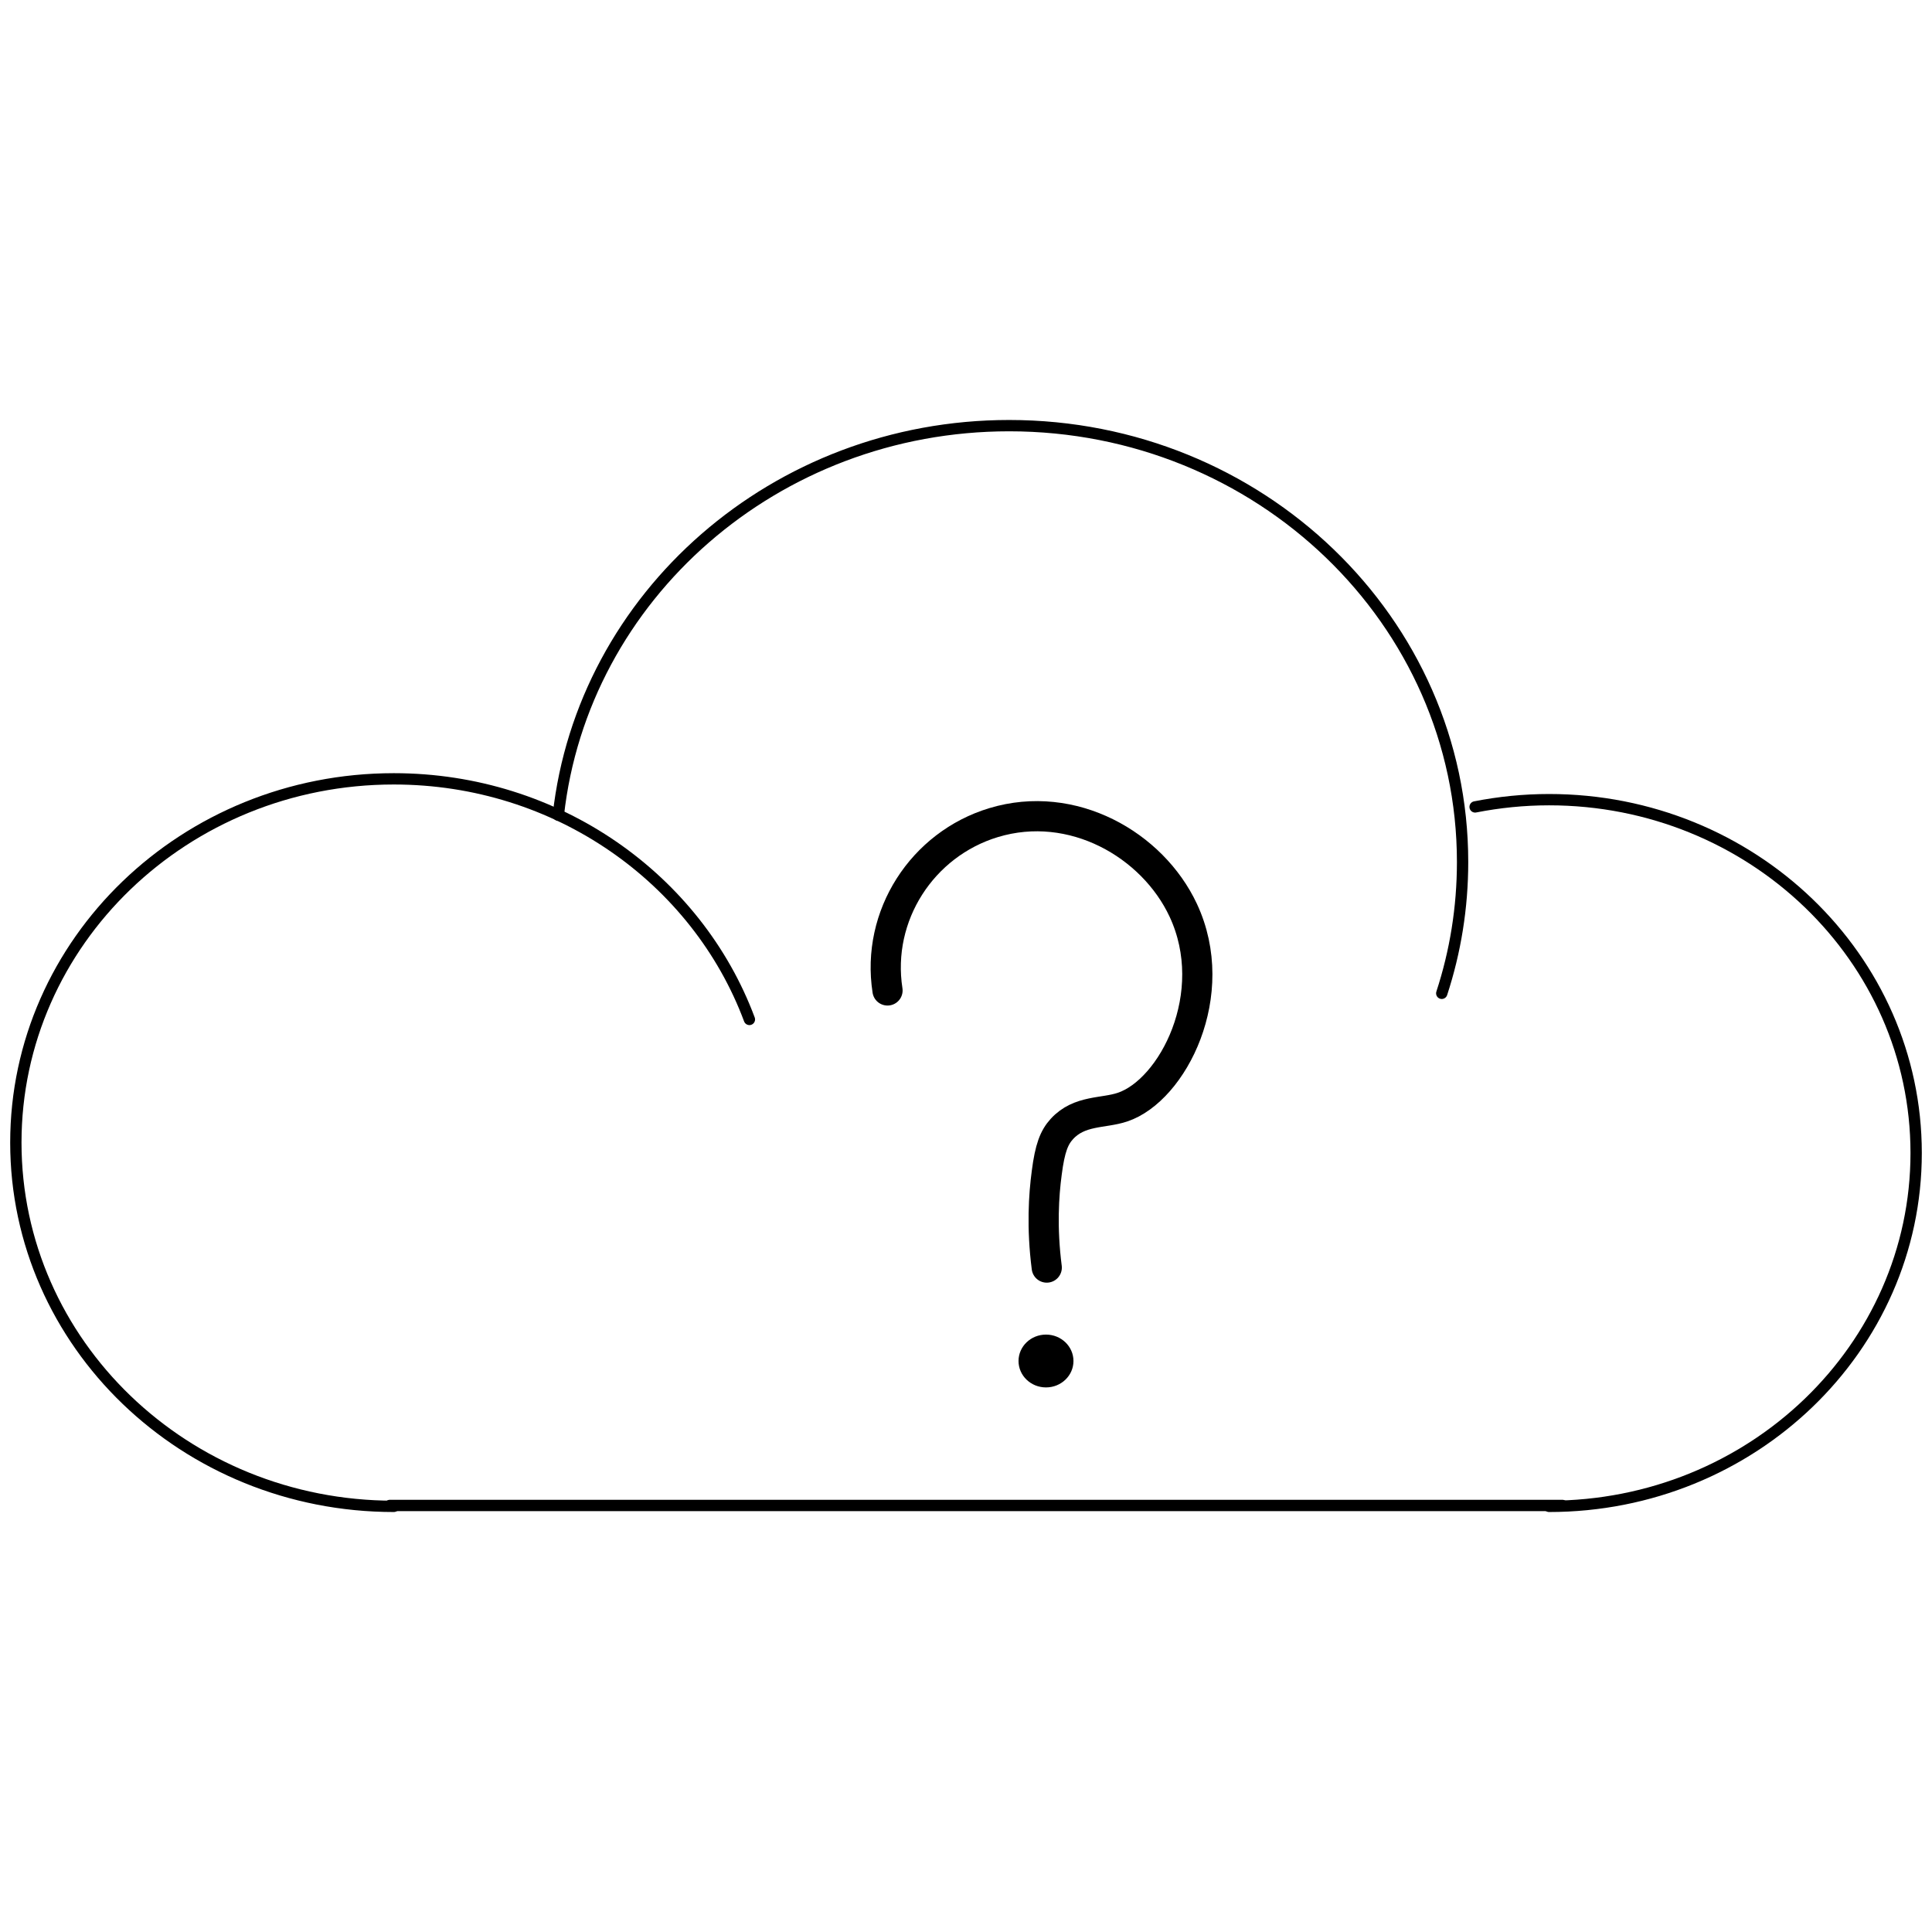 <?xml version="1.0" encoding="utf-8"?>
<!-- Generator: Adobe Illustrator 23.0.3, SVG Export Plug-In . SVG Version: 6.00 Build 0)  -->
<svg version="1.1" id="Layer_1" xmlns="http://www.w3.org/2000/svg" xmlns:xlink="http://www.w3.org/1999/xlink" x="0px" y="0px"
	 viewBox="0 0 128 128" style="enable-background:new 0 0 128 128;" xml:space="preserve">
<style type="text/css">
	.st0{fill:none;stroke:#000000;stroke-width:0.75;stroke-linecap:round;stroke-miterlimit:10;}
	.st1{fill:none;stroke:#000000;stroke-width:2;stroke-linecap:round;stroke-miterlimit:10;}
</style>
<g>
	<g>
		<path class="st0" d="M36.99,54.01C38.6,39.5,51.36,28.2,66.86,28.2c16.59,0,30.04,12.95,30.04,28.91c0,3.03-0.48,5.95-1.38,8.7"/>
		<path class="st0" d="M26.09,99.8c-13.83,0-25.04-10.79-25.04-24.1s11.21-24.1,25.04-24.1c10.85,0,20.09,6.64,23.56,15.94"/>
		<path class="st0" d="M97.73,53.46c1.58-0.31,3.22-0.48,4.9-0.48c13.43,0,24.32,10.48,24.32,23.41c0,12.93-10.89,23.41-24.32,23.41
			"/>
	</g>
	<line class="st0" x1="25.83" y1="99.74" x2="103.51" y2="99.74"/>
</g>
<g>
	<path class="st1" d="M58.8,65.62c-0.77-4.96,2.3-9.69,7.03-11.12c5.22-1.58,10.52,1.45,12.56,5.8c2.6,5.56-0.7,11.94-4.02,13.05
		c-1.27,0.43-2.86,0.18-4.02,1.45c-0.51,0.56-0.79,1.26-1,2.9c-0.2,1.49-0.34,3.64,0,6.28"/>
	<ellipse cx="69.3" cy="90.17" rx="1.82" ry="1.75"/>
</g>
</svg>
